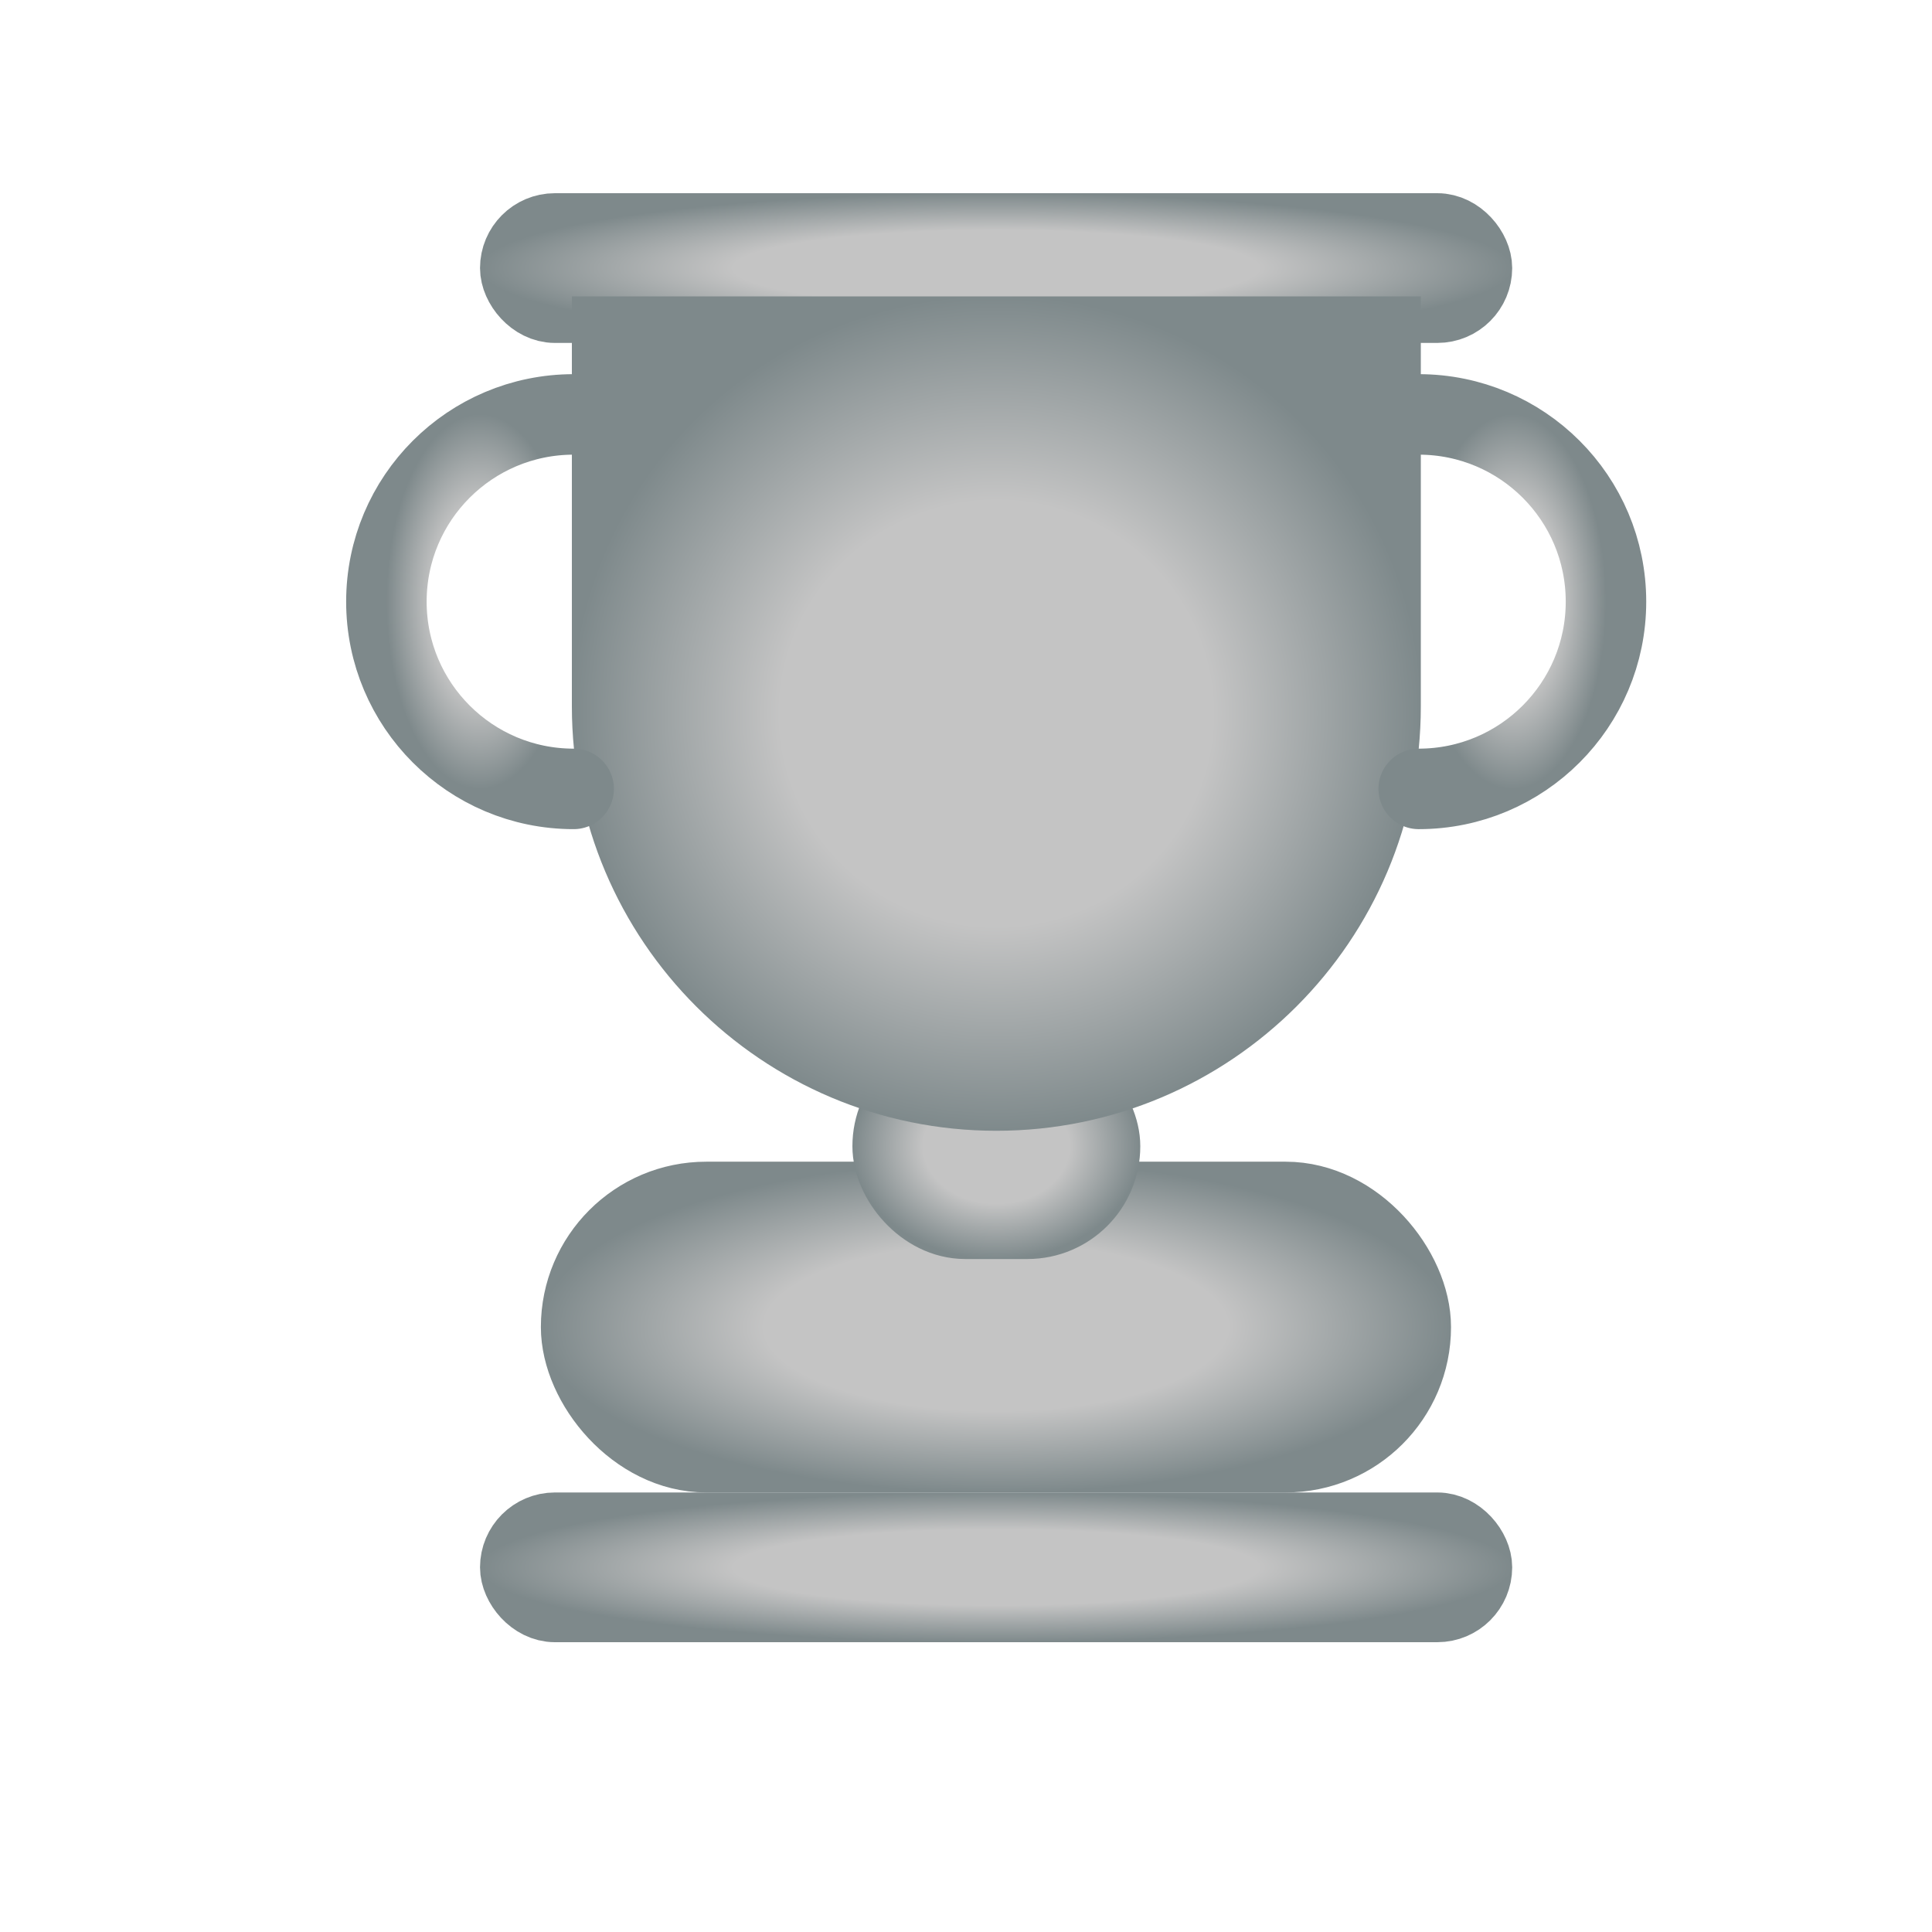 <svg width="24" height="24" viewBox="0 0 24 24" fill="none" xmlns="http://www.w3.org/2000/svg">
<rect x="6.428" y="2.865" width="11.892" height="0.93" rx="0.465" fill="url(#paint0_radial_3186_37772)" stroke="url(#paint1_radial_3186_37772)" stroke-width="0.93"/>
<rect x="6.428" y="19.005" width="11.892" height="0.93" rx="0.465" fill="url(#paint2_radial_3186_37772)" stroke="url(#paint3_radial_3186_37772)" stroke-width="0.93"/>
<rect x="7.219" y="14.931" width="10.306" height="3.109" rx="1.554" fill="url(#paint4_radial_3186_37772)" stroke="url(#paint5_radial_3186_37772)"/>
<rect x="11.089" y="13.338" width="2.576" height="1.802" rx="0.901" fill="url(#paint6_radial_3186_37772)" stroke="url(#paint7_radial_3186_37772)"/>
<path d="M7.604 4.182H17.15V8.774C17.15 11.41 15.013 13.547 12.377 13.547C9.741 13.547 7.604 11.41 7.604 8.774V4.182Z" fill="url(#paint8_radial_3186_37772)" stroke="url(#paint9_radial_3186_37772)"/>
<path d="M17.624 9.8C18.909 9.8 19.95 8.758 19.95 7.474C19.95 6.189 18.909 5.148 17.624 5.148" stroke="url(#paint10_radial_3186_37772)" stroke-linecap="round"/>
<path d="M7.126 5.148C5.841 5.148 4.8 6.189 4.8 7.474C4.8 8.758 5.841 9.8 7.126 9.8" stroke="url(#paint11_radial_3186_37772)" stroke-linecap="round"/>
<defs>
<radialGradient id="paint0_radial_3186_37772" cx="0" cy="0" r="1" gradientUnits="userSpaceOnUse" gradientTransform="translate(12.374 3.33) rotate(90) scale(0.93 6.411)">
<stop offset="0.508" stop-color="#C4C4C4"/>
<stop offset="1" stop-color="#7E898B"/>
</radialGradient>
<radialGradient id="paint1_radial_3186_37772" cx="0" cy="0" r="1" gradientUnits="userSpaceOnUse" gradientTransform="translate(12.374 3.33) rotate(90) scale(0.93 6.411)">
<stop offset="0.508" stop-color="#C4C4C4"/>
<stop offset="1" stop-color="#7E898B"/>
</radialGradient>
<radialGradient id="paint2_radial_3186_37772" cx="0" cy="0" r="1" gradientUnits="userSpaceOnUse" gradientTransform="translate(12.374 19.47) rotate(90) scale(0.93 6.411)">
<stop offset="0.508" stop-color="#C4C4C4"/>
<stop offset="1" stop-color="#7E898B"/>
</radialGradient>
<radialGradient id="paint3_radial_3186_37772" cx="0" cy="0" r="1" gradientUnits="userSpaceOnUse" gradientTransform="translate(12.374 19.47) rotate(90) scale(0.93 6.411)">
<stop offset="0.508" stop-color="#C4C4C4"/>
<stop offset="1" stop-color="#7E898B"/>
</radialGradient>
<radialGradient id="paint4_radial_3186_37772" cx="0" cy="0" r="1" gradientUnits="userSpaceOnUse" gradientTransform="translate(12.372 16.485) rotate(90) scale(2.054 5.653)">
<stop offset="0.508" stop-color="#C4C4C4"/>
<stop offset="1" stop-color="#7E898B"/>
</radialGradient>
<radialGradient id="paint5_radial_3186_37772" cx="0" cy="0" r="1" gradientUnits="userSpaceOnUse" gradientTransform="translate(12.372 16.485) rotate(90) scale(2.054 5.653)">
<stop offset="0.508" stop-color="#C4C4C4"/>
<stop offset="1" stop-color="#7E898B"/>
</radialGradient>
<radialGradient id="paint6_radial_3186_37772" cx="0" cy="0" r="1" gradientUnits="userSpaceOnUse" gradientTransform="translate(12.377 14.239) rotate(90) scale(1.401 1.788)">
<stop offset="0.508" stop-color="#C4C4C4"/>
<stop offset="1" stop-color="#7E898B"/>
</radialGradient>
<radialGradient id="paint7_radial_3186_37772" cx="0" cy="0" r="1" gradientUnits="userSpaceOnUse" gradientTransform="translate(12.377 14.239) rotate(90) scale(1.401 1.788)">
<stop offset="0.508" stop-color="#C4C4C4"/>
<stop offset="1" stop-color="#7E898B"/>
</radialGradient>
<radialGradient id="paint8_radial_3186_37772" cx="0" cy="0" r="1" gradientUnits="userSpaceOnUse" gradientTransform="translate(12.377 8.865) rotate(90) scale(5.182 5.273)">
<stop offset="0.508" stop-color="#C4C4C4"/>
<stop offset="1" stop-color="#7E898B"/>
</radialGradient>
<radialGradient id="paint9_radial_3186_37772" cx="0" cy="0" r="1" gradientUnits="userSpaceOnUse" gradientTransform="translate(12.377 8.865) rotate(90) scale(5.182 5.273)">
<stop offset="0.508" stop-color="#C4C4C4"/>
<stop offset="1" stop-color="#7E898B"/>
</radialGradient>
<radialGradient id="paint10_radial_3186_37772" cx="0" cy="0" r="1" gradientUnits="userSpaceOnUse" gradientTransform="translate(18.787 7.474) rotate(90) scale(2.326 1.163)">
<stop offset="0.508" stop-color="#C4C4C4"/>
<stop offset="1" stop-color="#7E898B"/>
</radialGradient>
<radialGradient id="paint11_radial_3186_37772" cx="0" cy="0" r="1" gradientUnits="userSpaceOnUse" gradientTransform="translate(5.963 7.474) rotate(-90) scale(2.326 1.163)">
<stop offset="0.508" stop-color="#C4C4C4"/>
<stop offset="1" stop-color="#7E898B"/>
</radialGradient>
</defs>
</svg>
